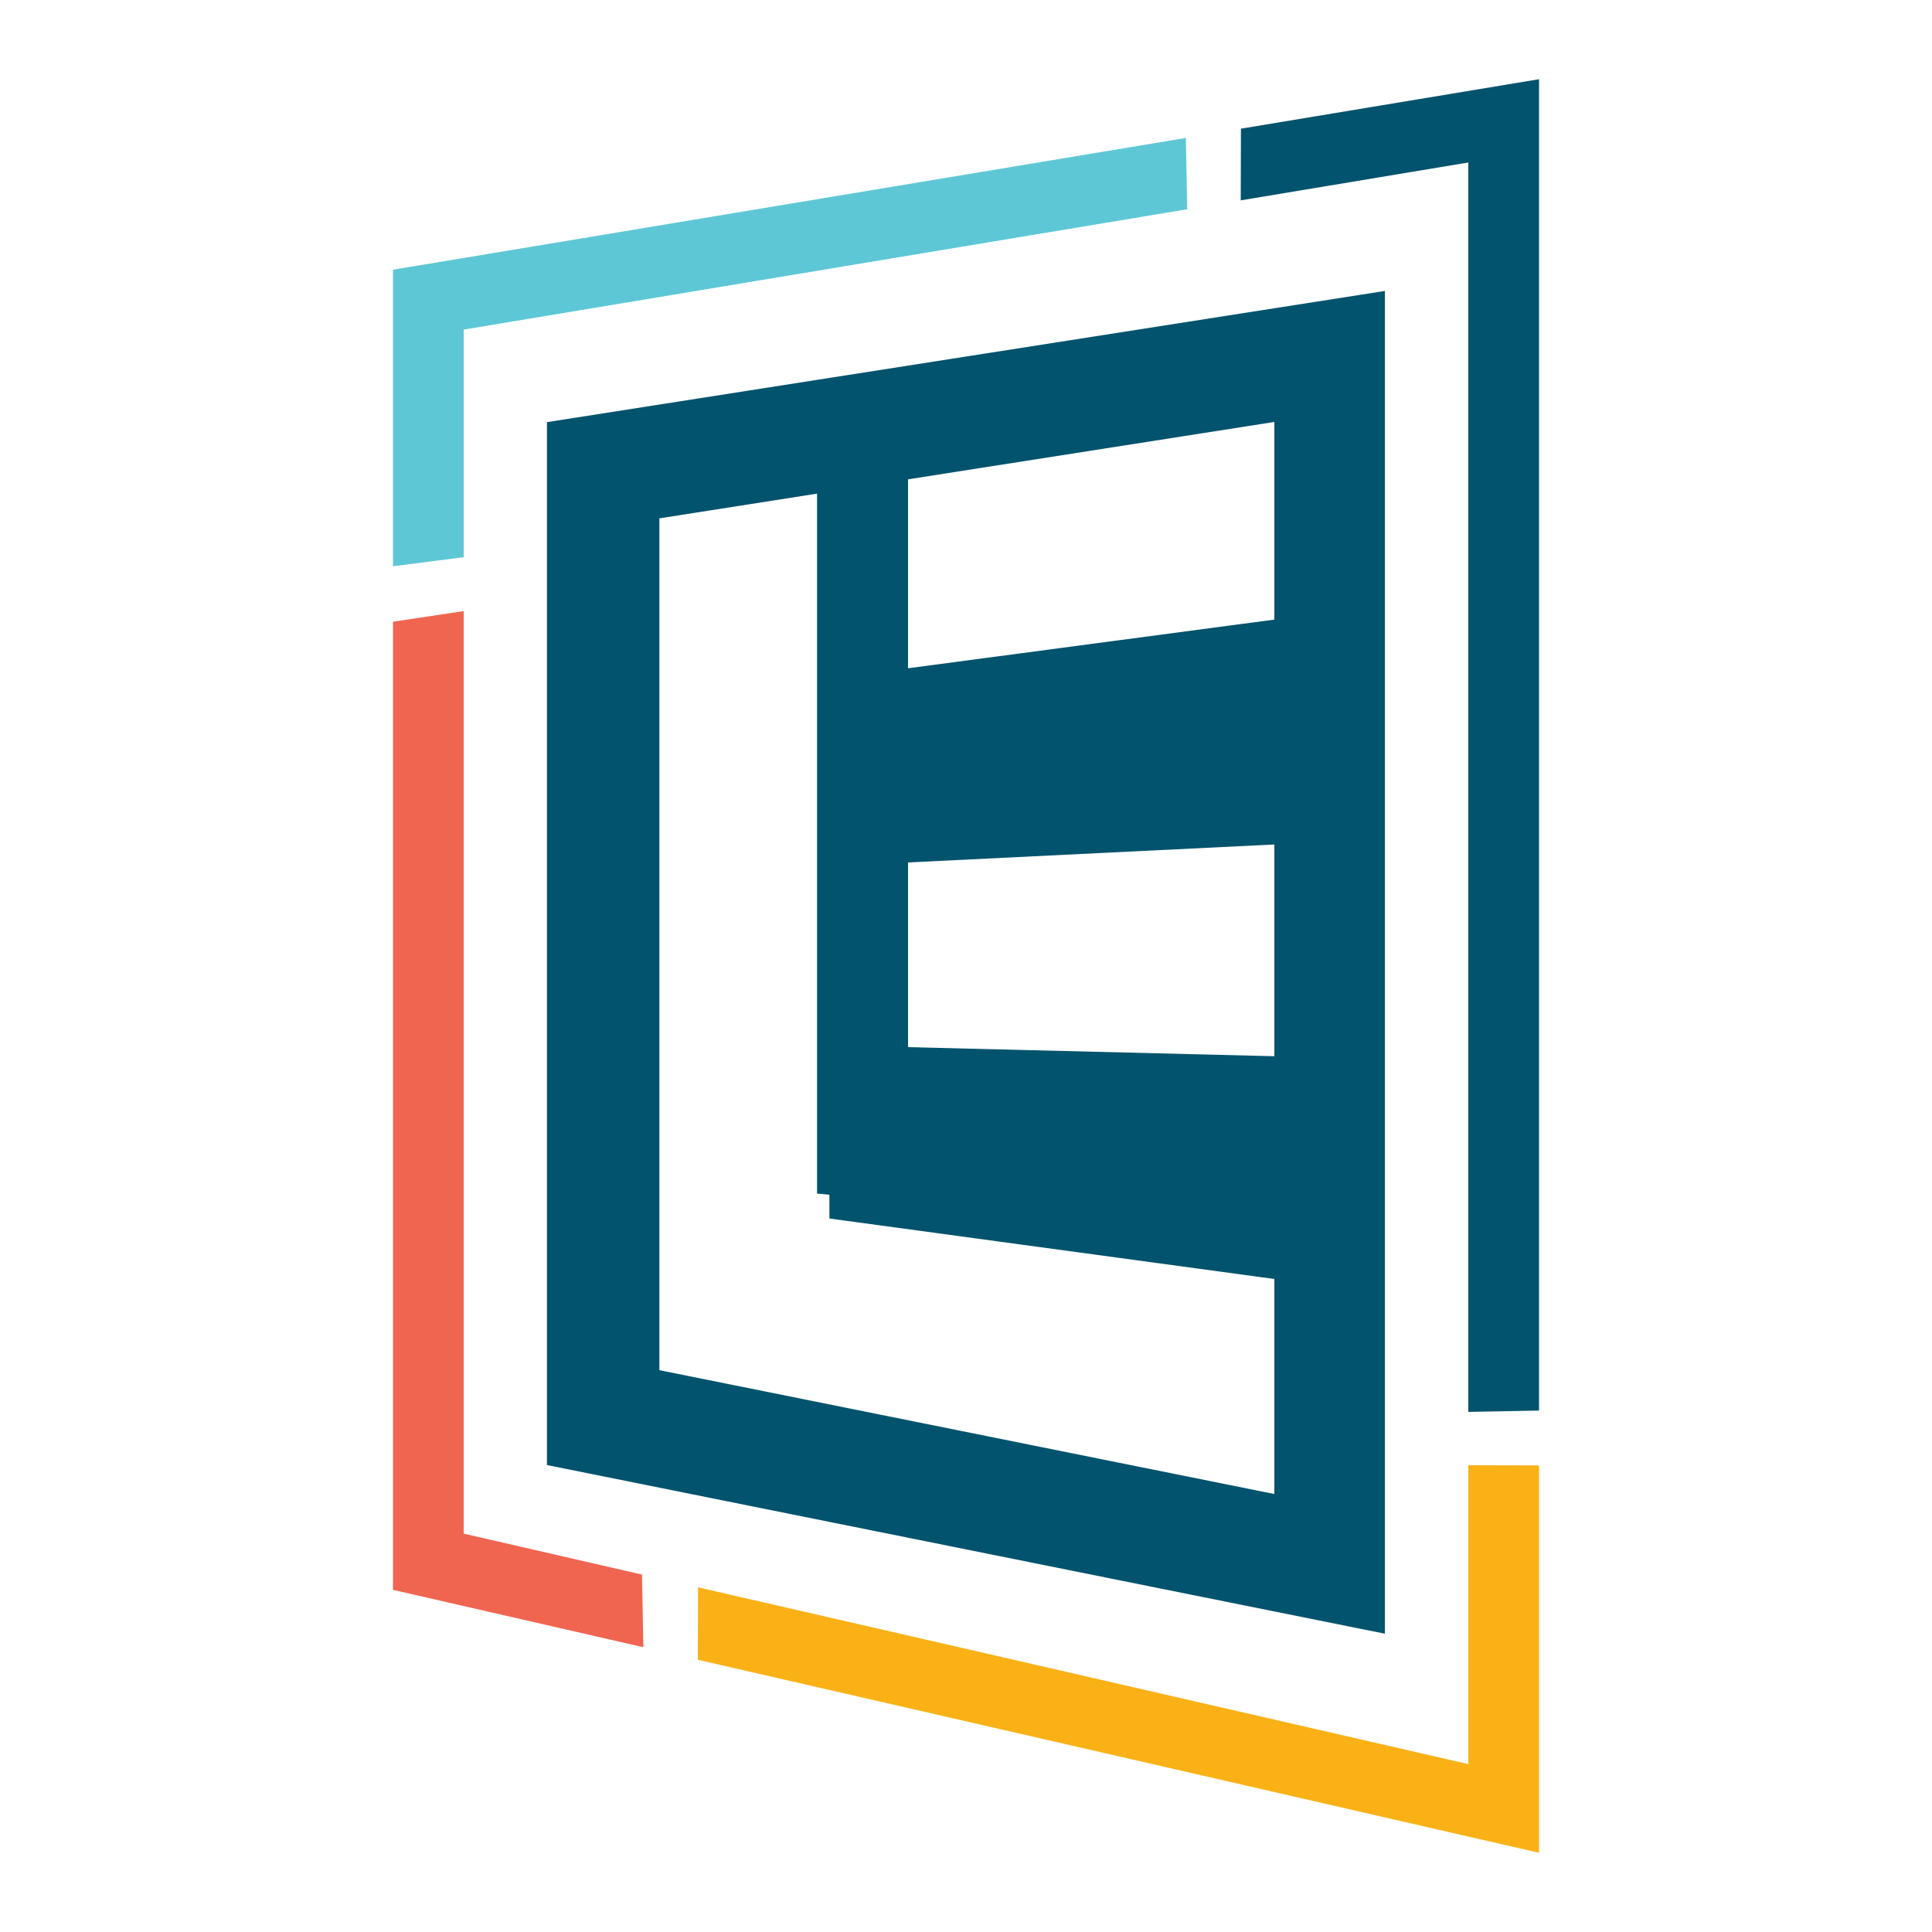 <?xml version="1.0" encoding="utf-8"?>
<!-- Generator: Adobe Illustrator 22.0.1, SVG Export Plug-In . SVG Version: 6.00 Build 0)  -->
<svg version="1.1" id="Layer_1" xmlns="http://www.w3.org/2000/svg" xmlns:xlink="http://www.w3.org/1999/xlink" x="0px" y="0px"
	 viewBox="0 0 1000 1000" enable-background="new 0 0 1000 1000" xml:space="preserve">
<g>
	<polygon fill="#F06550" points="240,316.3 203.4,321.8 203.4,822.9 333,852.6 332.3,815 240,793.8 	"/>
	<polygon fill="#5EC7D6" points="614.5,108.3 613.8,71.4 203.4,139.6 203.4,293.1 240,288.4 240,170.6 	"/>
	<polygon fill="#FAB116" points="361.3,821.6 361.2,859.1 796.6,959 796.6,758.5 760,758.4 760,913.1 	"/>
	<g>
		<path fill="#02536D" d="M283.1,758.3l433.7,87.3V150.6l-433.7,67.9V758.3z M659.6,546.7L470,542v-95.6l189.6-9.3V546.7z
			 M659.6,320.7L470,345.9v-97.8l189.6-29.7V320.7z M341.3,268.3l81.6-12.8v362.3l6.4,0.6v12.3l230.3,31.3v111.3l-318.3-64.1V268.3z
			"/>
		<polygon fill="#02536D" points="642.3,66.6 642.2,103.7 760,84.1 760,730.8 796.6,730.1 796.6,41 		"/>
	</g>
</g>
</svg>

